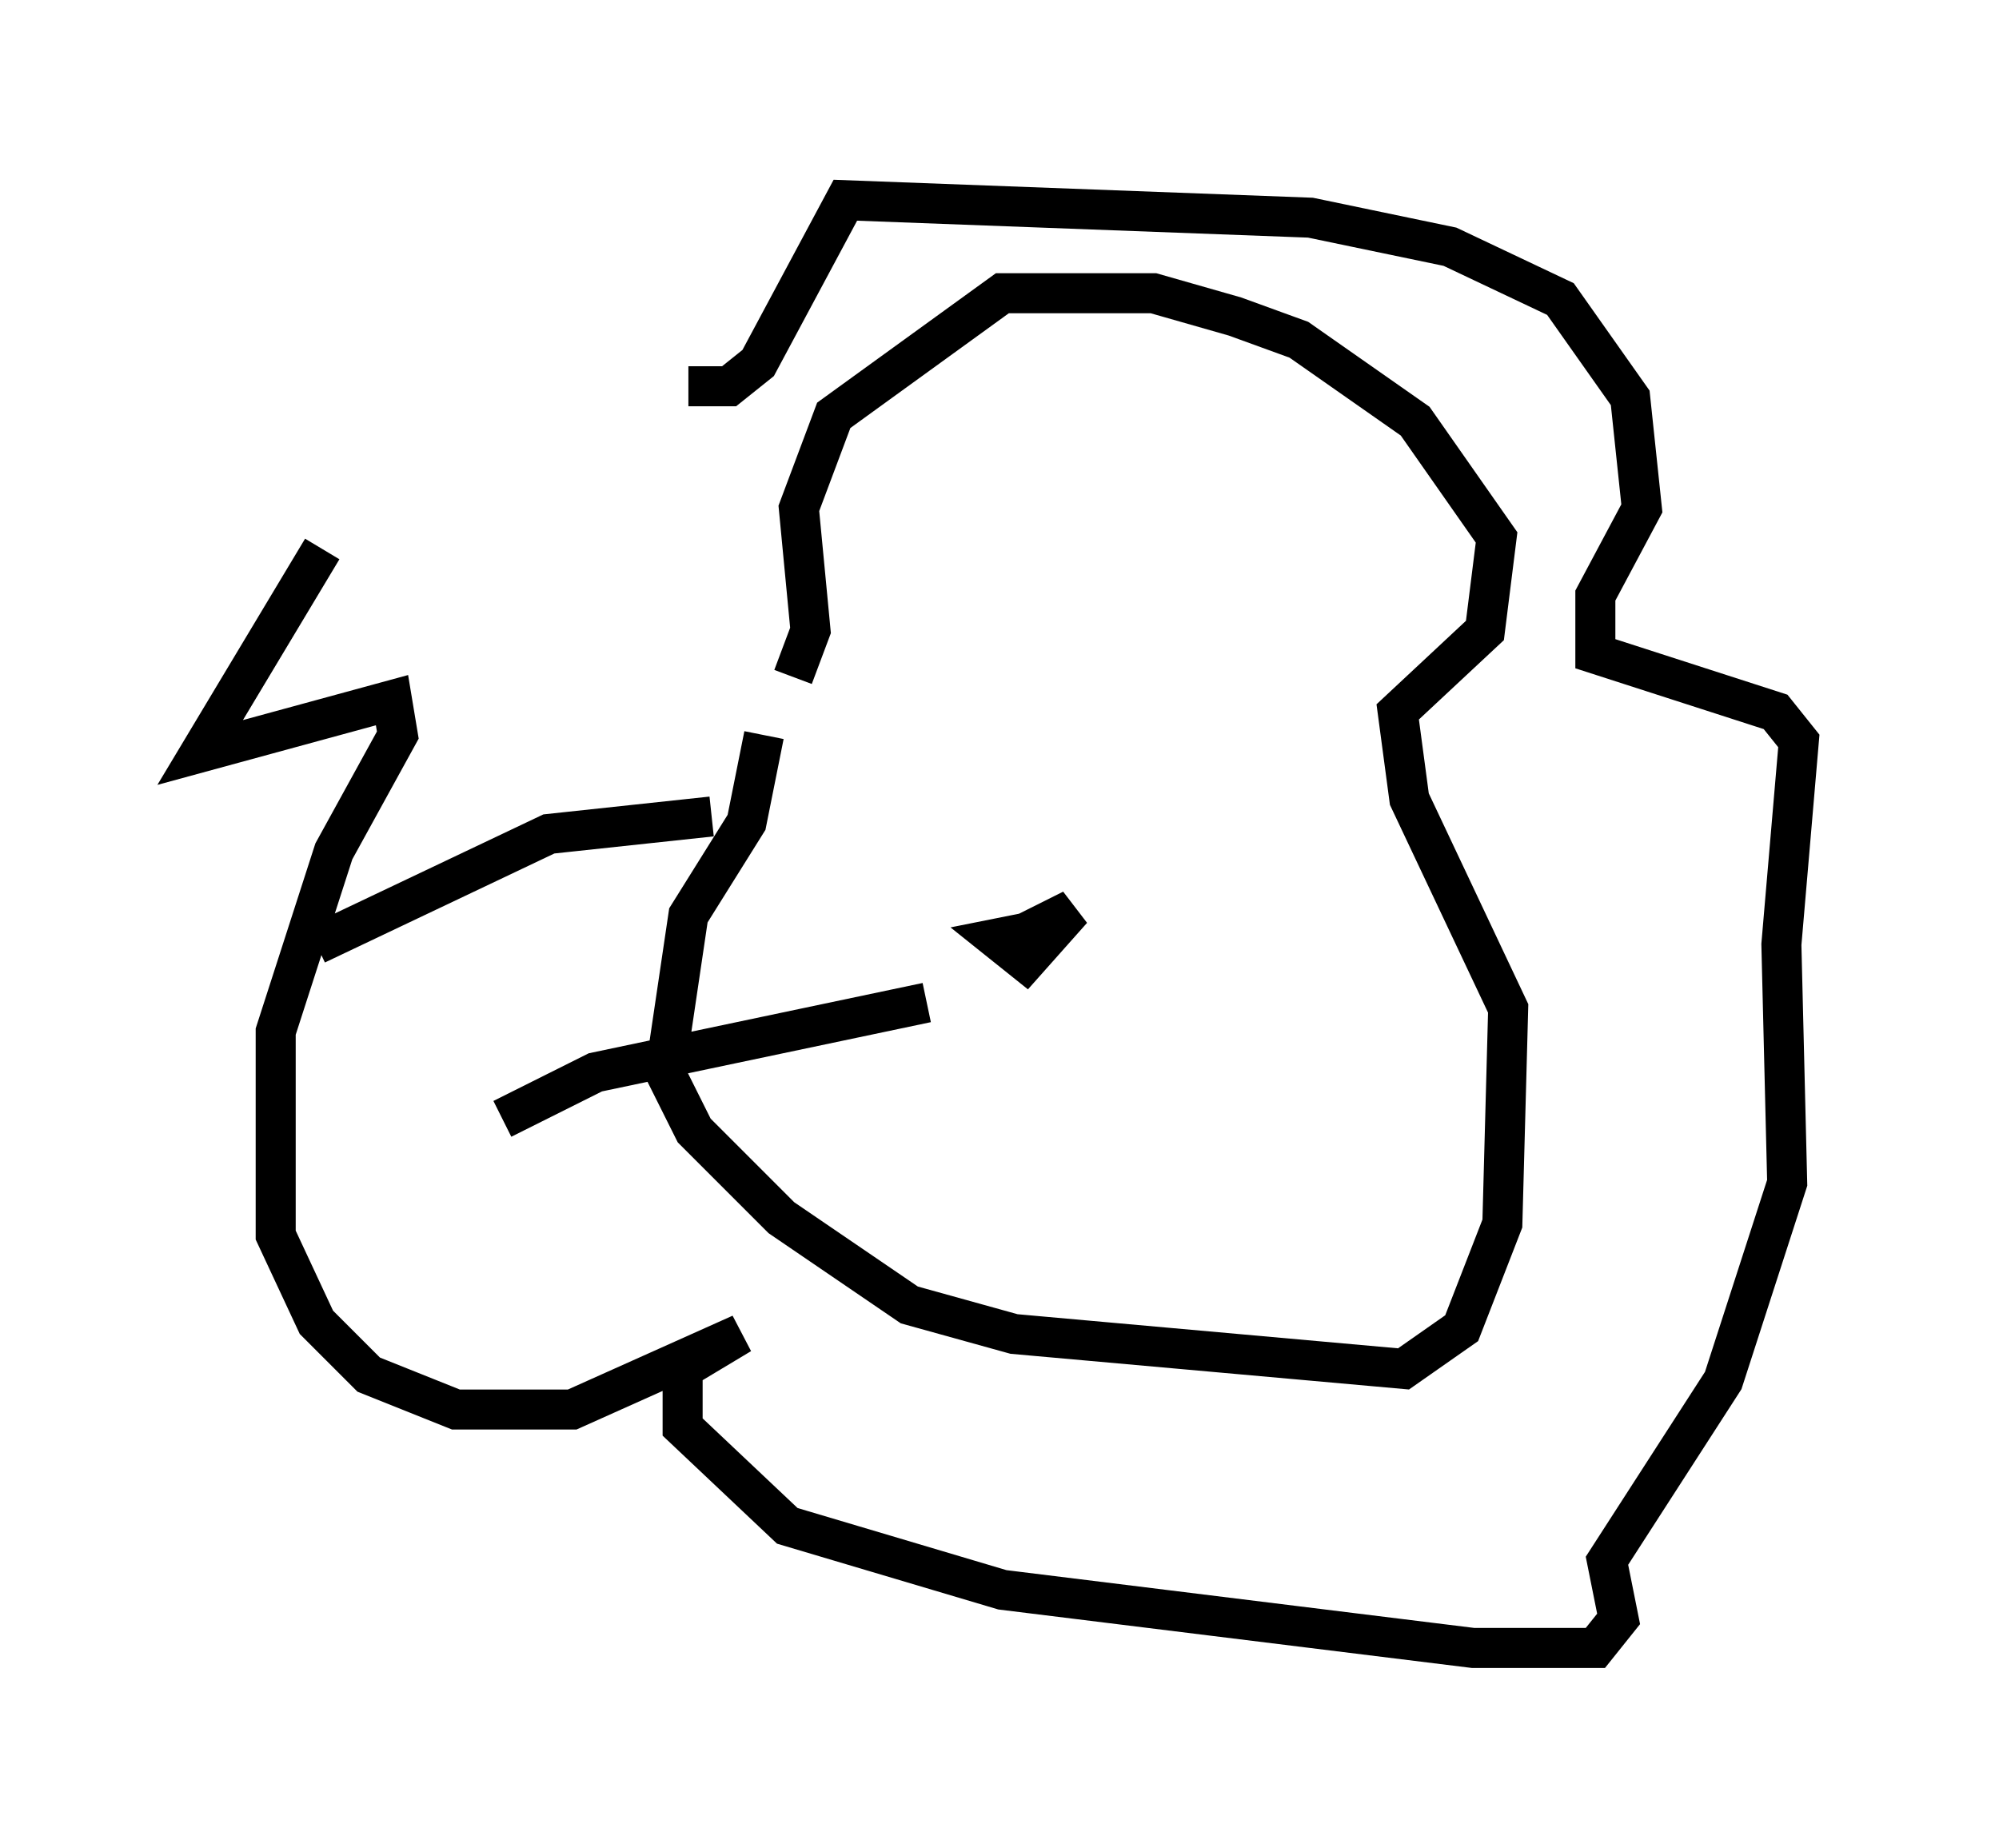 <?xml version="1.0" encoding="utf-8" ?>
<svg baseProfile="full" height="46.168" version="1.1" width="49.944" xmlns="http://www.w3.org/2000/svg" xmlns:ev="http://www.w3.org/2001/xml-events" xmlns:xlink="http://www.w3.org/1999/xlink"><defs /><rect fill="white" height="46.168" width="49.944" x="0" y="0" /><path d="M13.425, 9.648 m-5.374, 4.067 l-3.05, 5.084 4.793, -1.307 l0.145, 0.872 -1.598, 2.905 l-1.453, 4.503 0.0, 5.084 l1.017, 2.179 1.307, 1.307 l2.179, 0.872 2.905, 0.0 l4.212, -1.888 -1.453, 0.872 l0.0, 1.453 2.615, 2.469 l5.374, 1.598 11.765, 1.453 l3.05, 0.0 0.581, -0.726 l-0.291, -1.453 2.905, -4.503 l1.598, -4.939 -0.145, -5.955 l0.436, -5.084 -0.581, -0.726 l-4.503, -1.453 0.0, -1.453 l1.162, -2.179 -0.291, -2.76 l-1.743, -2.469 -2.76, -1.307 l-3.486, -0.726 -11.62, -0.436 l-2.179, 4.067 -0.726, 0.581 l-1.017, 0.0 m8.425, 13.654 l-0.726, 0.145 0.726, 0.581 l1.162, -1.307 -1.162, 0.581 m-6.536, -4.939 l-0.436, 2.179 -1.453, 2.324 l-0.581, 3.922 0.726, 1.453 l2.179, 2.179 3.196, 2.179 l2.615, 0.726 9.732, 0.872 l1.453, -1.017 1.017, -2.615 l0.145, -5.374 -2.469, -5.229 l-0.291, -2.179 2.179, -2.034 l0.291, -2.324 -2.034, -2.905 l-2.905, -2.034 -1.598, -0.581 l-2.034, -0.581 -3.777, 0.0 l-4.212, 3.05 -0.872, 2.324 l0.291, 3.05 -0.436, 1.162 m-2.034, 3.486 l-4.067, 0.436 -5.81, 2.76 m15.251, 1.453 l-8.279, 1.743 -2.324, 1.162 " fill="none" stroke="black" stroke-width="1" /></svg>
